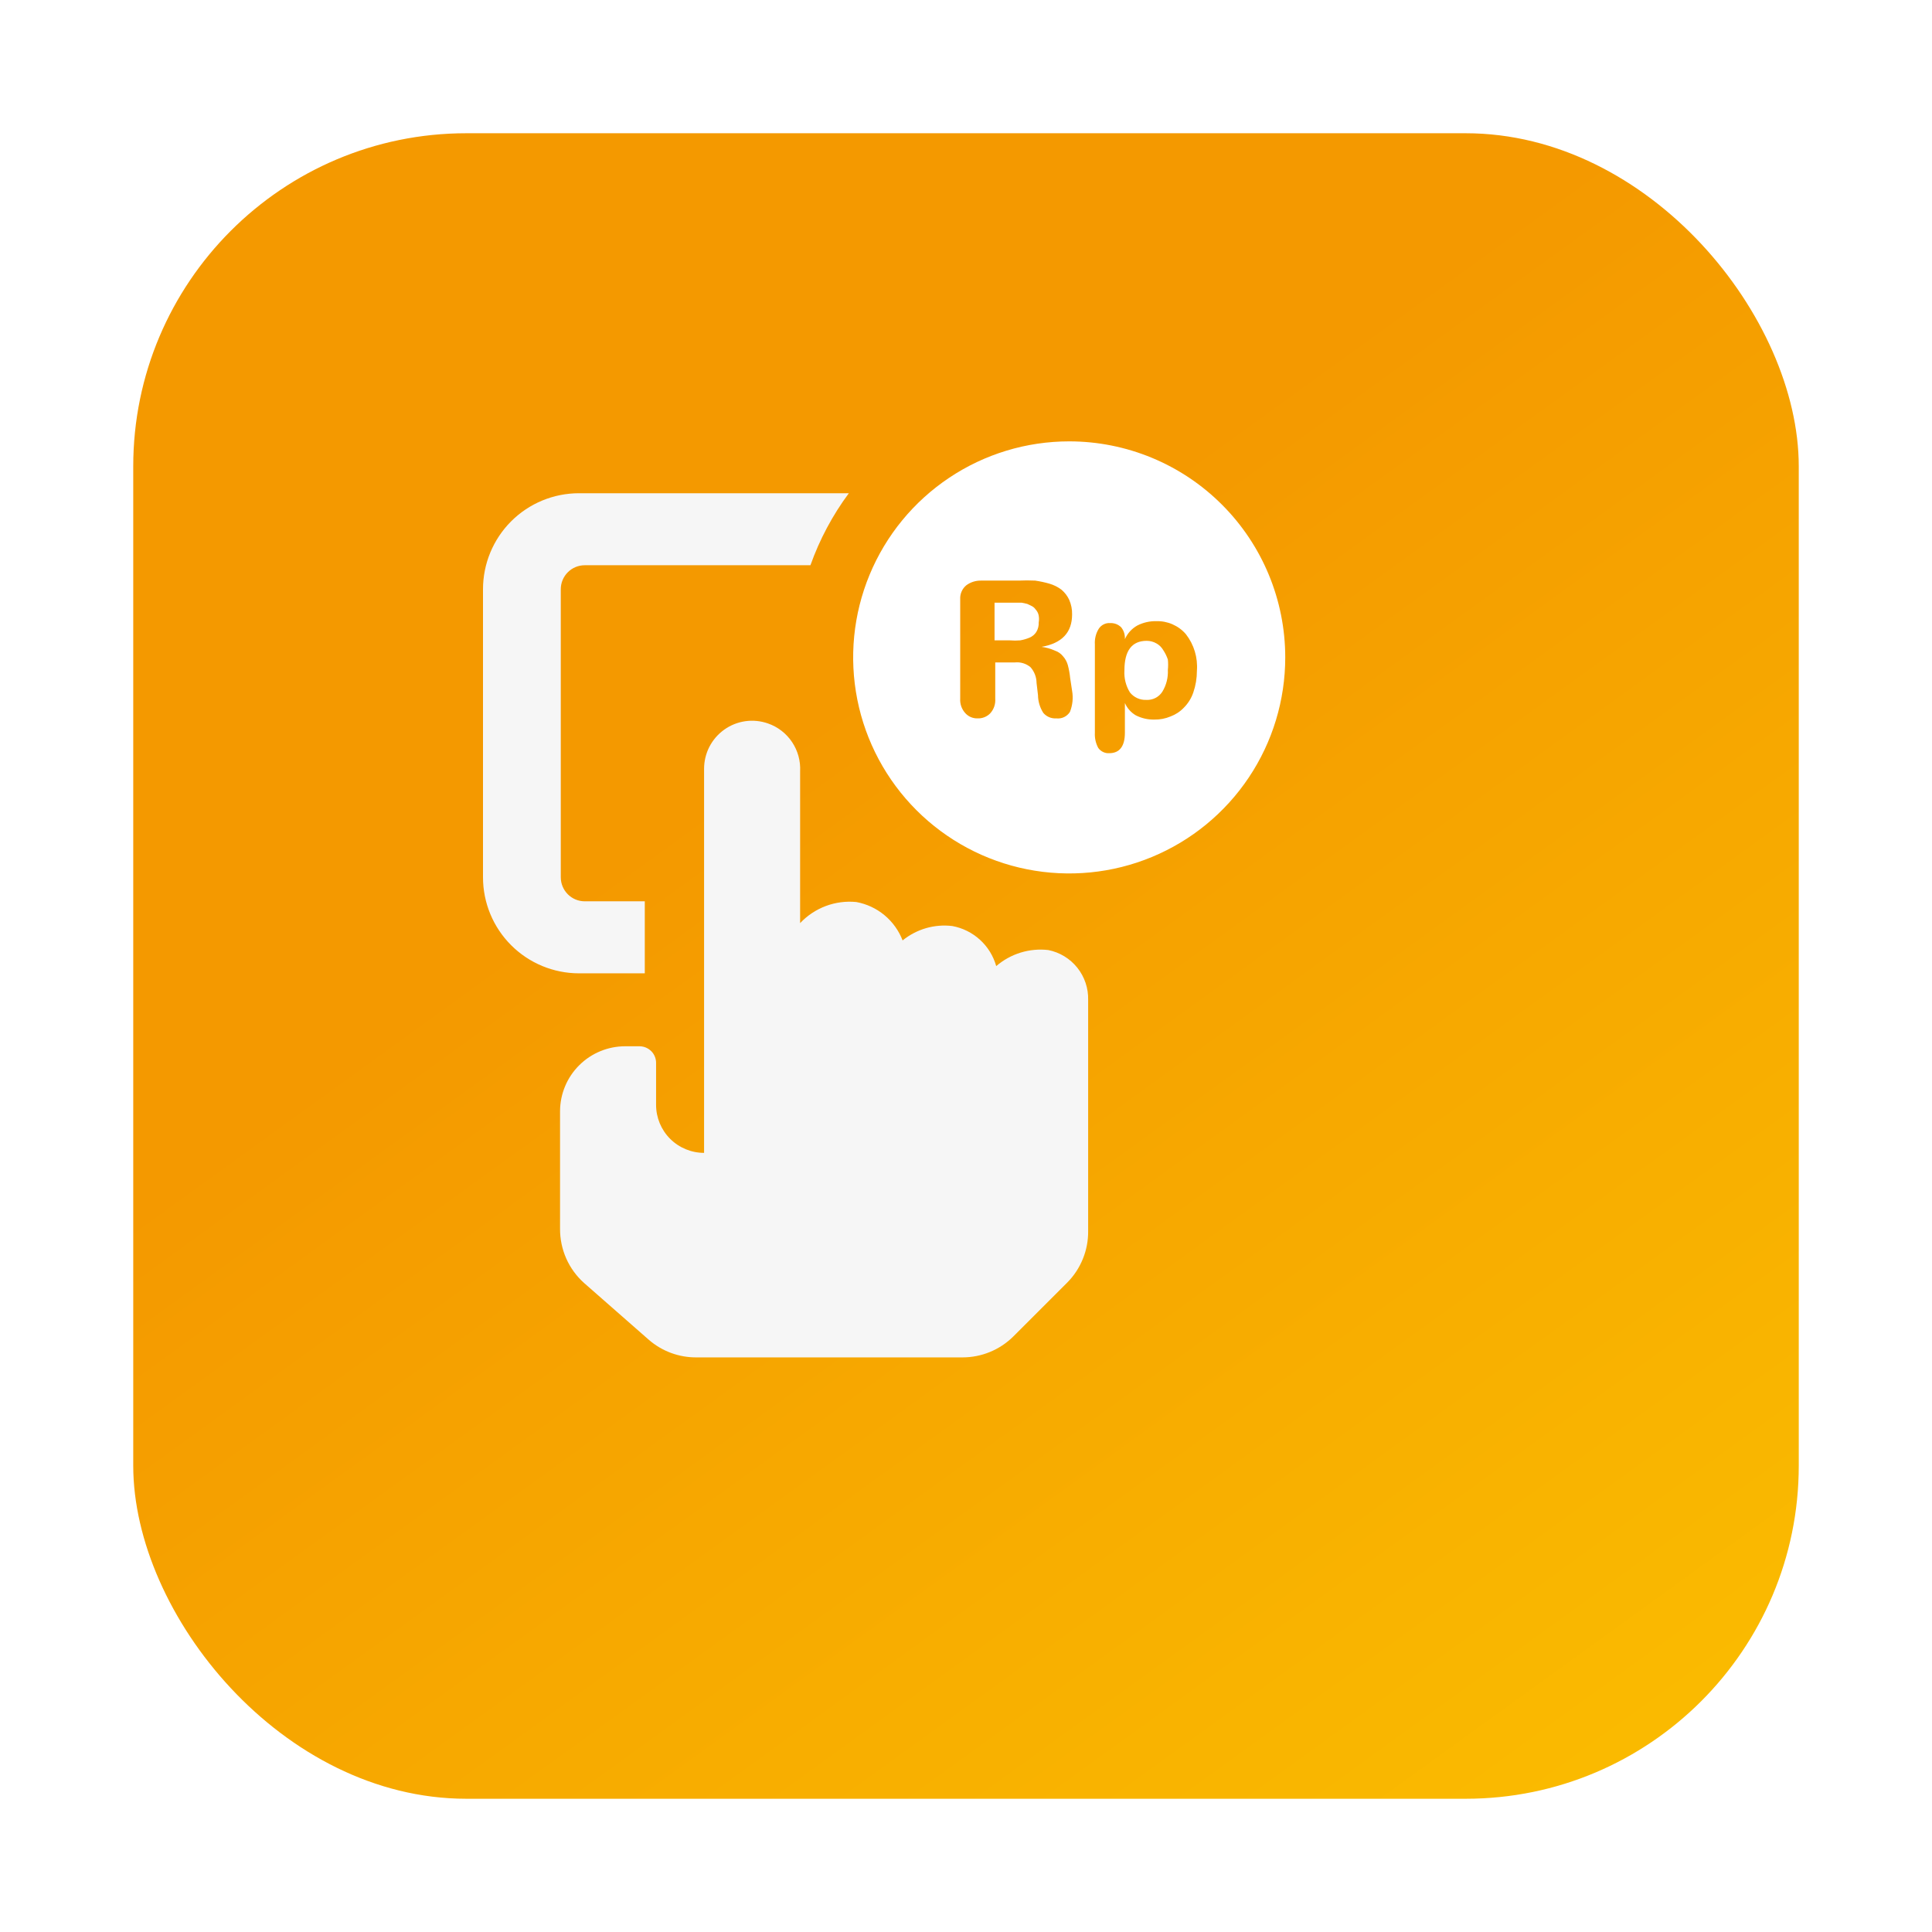 <svg width="58" height="58" viewBox="0 0 58 58" fill="none" xmlns="http://www.w3.org/2000/svg">
<g filter="url(#filter0_d_750_2933)">
<rect x="2" y="2" width="50" height="50" rx="10" fill="url(#paint0_linear_750_2933)"/>
</g>
<path d="M31.089 18.295C31.06 18.252 31.02 18.217 30.974 18.194L30.837 18.129L30.671 18.093H30.491H29.857V19.224H30.318C30.421 19.233 30.525 19.233 30.628 19.224C30.722 19.208 30.814 19.181 30.902 19.145C30.988 19.11 31.061 19.05 31.111 18.972C31.163 18.885 31.188 18.785 31.183 18.684C31.195 18.617 31.195 18.549 31.183 18.482C31.171 18.412 31.138 18.347 31.089 18.295Z" fill="white"/>
<path d="M34.923 19.52C34.875 19.436 34.806 19.366 34.721 19.318C34.632 19.266 34.53 19.238 34.426 19.238C33.979 19.238 33.756 19.534 33.756 20.125C33.741 20.358 33.799 20.59 33.922 20.788C33.98 20.861 34.055 20.919 34.14 20.958C34.225 20.997 34.318 21.015 34.411 21.011C34.506 21.017 34.601 20.997 34.686 20.954C34.771 20.911 34.843 20.846 34.894 20.766C35.014 20.569 35.072 20.341 35.06 20.11C35.071 20.008 35.071 19.904 35.06 19.801C35.027 19.701 34.981 19.607 34.923 19.52Z" fill="white"/>
<path d="M32.098 13.25C30.815 13.25 29.561 13.63 28.495 14.343C27.428 15.056 26.597 16.069 26.106 17.254C25.615 18.439 25.487 19.743 25.737 21.001C25.987 22.259 26.605 23.415 27.512 24.322C28.419 25.229 29.575 25.847 30.833 26.097C32.091 26.347 33.395 26.219 34.58 25.728C35.765 25.237 36.778 24.406 37.491 23.339C38.204 22.273 38.584 21.019 38.584 19.736C38.584 18.016 37.901 16.366 36.684 15.15C35.468 13.933 33.818 13.25 32.098 13.25ZM31.673 19.534C31.767 19.565 31.849 19.623 31.911 19.7C31.978 19.774 32.027 19.863 32.055 19.959C32.09 20.089 32.114 20.222 32.127 20.356L32.185 20.738C32.223 20.951 32.2 21.171 32.12 21.372C32.077 21.44 32.015 21.494 31.943 21.529C31.87 21.563 31.789 21.576 31.709 21.566C31.636 21.571 31.562 21.559 31.495 21.53C31.427 21.501 31.367 21.457 31.32 21.401C31.218 21.241 31.163 21.056 31.161 20.867L31.118 20.5C31.116 20.327 31.052 20.161 30.938 20.031C30.873 19.976 30.797 19.935 30.715 19.91C30.633 19.885 30.547 19.878 30.462 19.887H29.878V20.975C29.884 21.055 29.874 21.135 29.848 21.211C29.822 21.286 29.781 21.356 29.727 21.415C29.679 21.465 29.62 21.504 29.556 21.53C29.491 21.556 29.422 21.569 29.352 21.566C29.282 21.569 29.212 21.556 29.147 21.529C29.082 21.502 29.025 21.46 28.978 21.408C28.925 21.35 28.884 21.281 28.858 21.207C28.832 21.133 28.821 21.054 28.826 20.975V17.985C28.822 17.905 28.837 17.826 28.87 17.753C28.902 17.68 28.952 17.617 29.014 17.567C29.139 17.476 29.291 17.428 29.446 17.43H30.585C30.748 17.422 30.912 17.422 31.075 17.43C31.221 17.451 31.366 17.482 31.507 17.523C31.637 17.561 31.759 17.622 31.867 17.704C31.965 17.787 32.044 17.89 32.098 18.006C32.159 18.145 32.189 18.295 32.185 18.446C32.185 18.986 31.882 19.311 31.269 19.419C31.409 19.437 31.545 19.476 31.673 19.534ZM35.824 20.788C35.766 20.959 35.67 21.114 35.543 21.242C35.431 21.361 35.292 21.452 35.139 21.509C34.986 21.573 34.822 21.605 34.656 21.602C34.461 21.607 34.268 21.562 34.094 21.473C33.95 21.387 33.837 21.259 33.77 21.105V21.999C33.77 22.402 33.611 22.611 33.302 22.611C33.237 22.616 33.173 22.603 33.115 22.575C33.057 22.548 33.007 22.505 32.97 22.453C32.895 22.314 32.86 22.156 32.869 21.999V19.347C32.858 19.182 32.898 19.019 32.984 18.878C33.021 18.821 33.072 18.774 33.133 18.744C33.194 18.713 33.263 18.7 33.33 18.705C33.39 18.703 33.449 18.712 33.505 18.733C33.561 18.754 33.612 18.787 33.655 18.828C33.73 18.919 33.771 19.034 33.77 19.152V19.188C33.847 19.014 33.978 18.87 34.145 18.777C34.321 18.688 34.517 18.643 34.714 18.648C34.881 18.643 35.048 18.675 35.201 18.743C35.354 18.81 35.491 18.91 35.6 19.037C35.845 19.35 35.963 19.743 35.932 20.139C35.932 20.36 35.896 20.579 35.824 20.788Z" fill="white"/>
<path d="M31.471 28.521C31.191 28.489 30.908 28.515 30.639 28.598C30.37 28.681 30.121 28.819 29.907 29.003C29.822 28.7 29.654 28.426 29.42 28.213C29.187 28 28.899 27.857 28.589 27.8C28.324 27.768 28.055 27.79 27.799 27.864C27.543 27.939 27.304 28.064 27.097 28.232C26.983 27.937 26.796 27.676 26.552 27.474C26.309 27.272 26.017 27.136 25.706 27.079C25.395 27.049 25.081 27.09 24.789 27.2C24.497 27.31 24.233 27.486 24.02 27.713V23.159C24.037 22.846 23.952 22.537 23.778 22.277C23.604 22.017 23.35 21.82 23.054 21.718C22.837 21.642 22.604 21.619 22.376 21.651C22.148 21.683 21.931 21.77 21.744 21.903C21.556 22.037 21.403 22.213 21.297 22.418C21.192 22.622 21.137 22.849 21.137 23.08V34.61C20.755 34.61 20.388 34.458 20.118 34.188C19.848 33.918 19.696 33.551 19.696 33.169V31.915C19.697 31.849 19.685 31.784 19.66 31.722C19.636 31.661 19.599 31.605 19.553 31.558C19.506 31.512 19.451 31.474 19.391 31.449C19.33 31.424 19.265 31.41 19.199 31.41H18.766C18.25 31.41 17.754 31.615 17.388 31.98C17.022 32.344 16.815 32.839 16.813 33.356V36.887C16.811 37.194 16.874 37.498 16.998 37.779C17.122 38.06 17.305 38.311 17.534 38.516L19.473 40.217C19.871 40.565 20.384 40.755 20.914 40.75H28.891C29.463 40.751 30.013 40.526 30.419 40.123L32.041 38.502C32.242 38.299 32.401 38.058 32.508 37.793C32.616 37.529 32.67 37.245 32.667 36.959V30.02C32.676 29.669 32.561 29.326 32.342 29.052C32.123 28.778 31.815 28.59 31.471 28.521ZM19.357 27.058H17.555C17.364 27.058 17.181 26.982 17.046 26.847C16.911 26.711 16.835 26.528 16.835 26.337V17.689C16.835 17.498 16.911 17.315 17.046 17.18C17.181 17.044 17.364 16.969 17.555 16.969H24.33C24.605 16.195 24.994 15.466 25.483 14.807H17.383C16.618 14.807 15.885 15.11 15.344 15.651C14.804 16.192 14.5 16.925 14.5 17.689V26.337C14.5 27.102 14.804 27.835 15.344 28.375C15.885 28.916 16.618 29.22 17.383 29.22H19.357V27.058Z" fill="#F6F6F6"/>
<defs>
<filter id="filter0_d_750_2933" x="0" y="0" width="58" height="58" filterUnits="userSpaceOnUse" color-interpolation-filters="sRGB">
<feFlood flood-opacity="0" result="BackgroundImageFix"/>
<feColorMatrix in="SourceAlpha" type="matrix" values="0 0 0 0 0 0 0 0 0 0 0 0 0 0 0 0 0 0 127 0" result="hardAlpha"/>
<feOffset dx="2" dy="2"/>
<feGaussianBlur stdDeviation="2"/>
<feComposite in2="hardAlpha" operator="out"/>
<feColorMatrix type="matrix" values="0 0 0 0 0 0 0 0 0 0 0 0 0 0 0 0 0 0 0.1 0"/>
<feBlend mode="normal" in2="BackgroundImageFix" result="effect1_dropShadow_750_2933"/>
<feBlend mode="normal" in="SourceGraphic" in2="effect1_dropShadow_750_2933" result="shape"/>
</filter>
<linearGradient id="paint0_linear_750_2933" x1="20.75" y1="20.75" x2="63.25" y2="79.5" gradientUnits="userSpaceOnUse">
<stop stop-color="#F49900"/>
<stop offset="1" stop-color="#FFD600"/>
</linearGradient>
</defs>
</svg>
